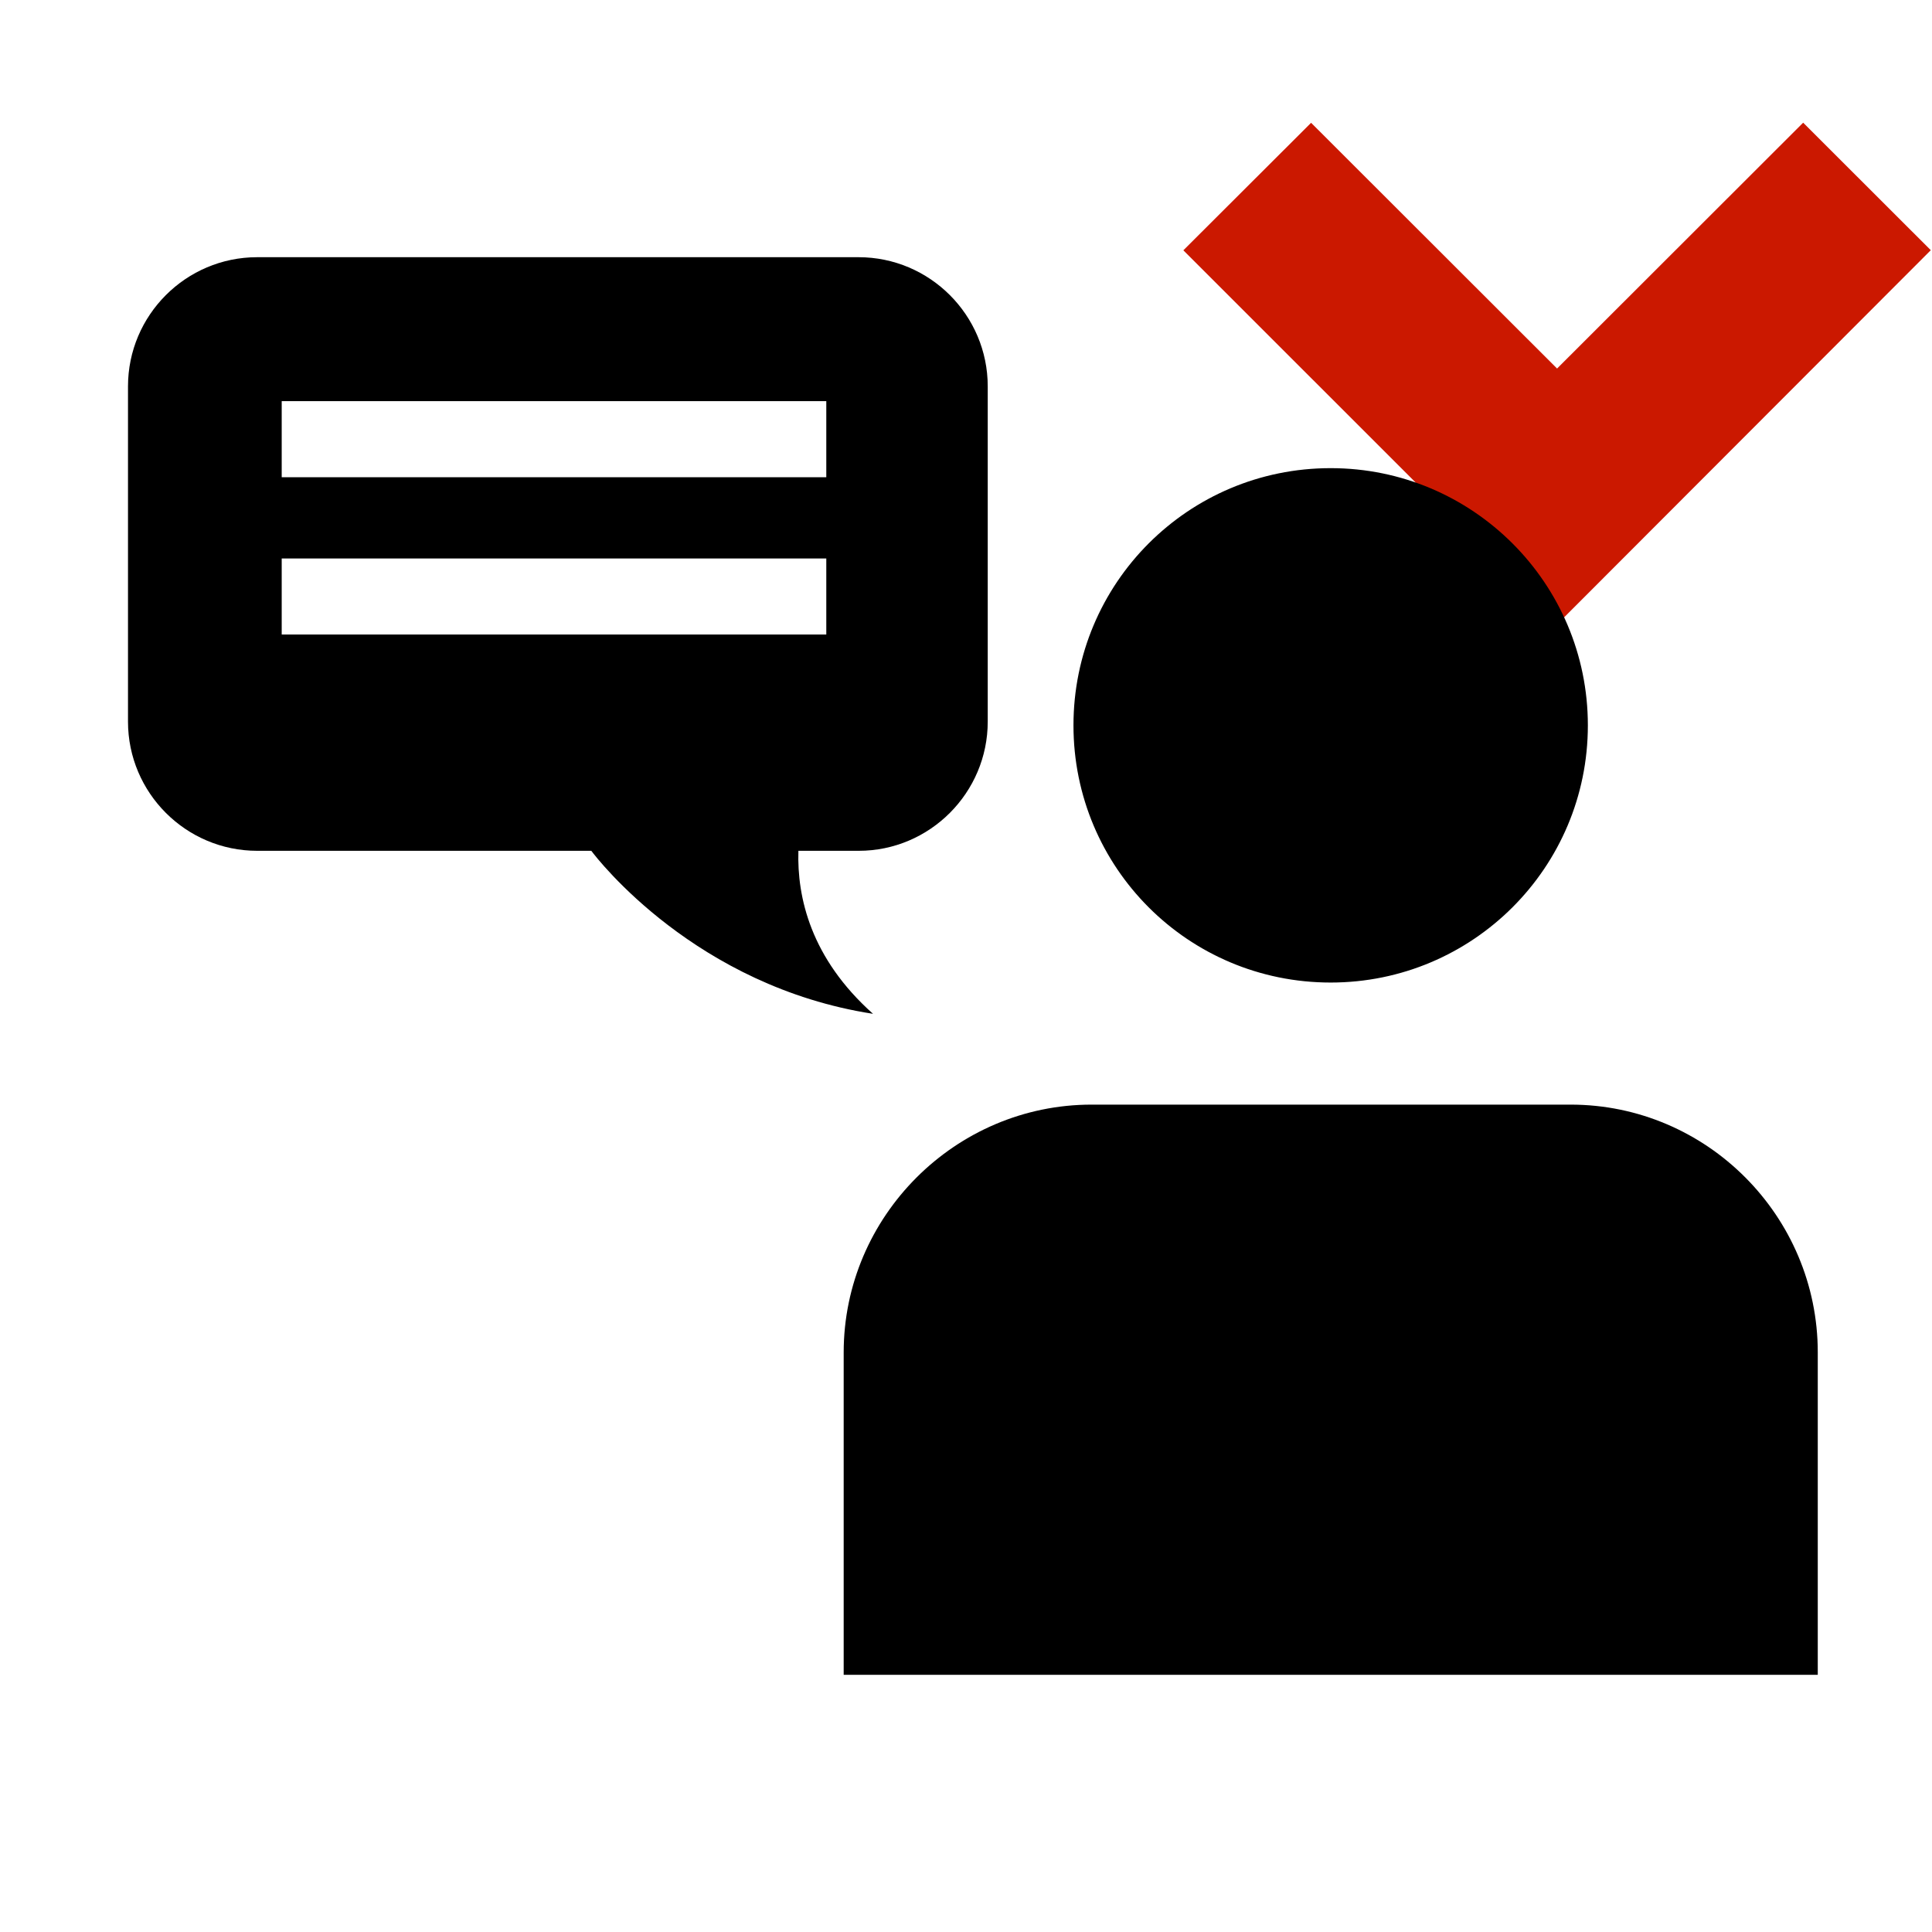 <svg width="16" height="16" xmlns="http://www.w3.org/2000/svg" viewBox="0 0 16 16" shape-rendering="geometricPrecision"><defs><mask id="a"><rect fill="#fff" width="100%" height="100%"/><path d="M14.934-.397l-2.04 2.036L10.86-.398l-2.472 2.47 4.51 4.51 4.508-4.51z"/></mask></defs><path fill="#cb1800" d="M12.895 3.052l-2.037-2.035L9.8 2.073l3.097 3.096 3.093-3.097-1.057-1.056"/><g mask="url(#a)"><path d="M1.06 3.2v2.776c0 .59.48 1.07 1.07 1.07h2.767c.052.07.866 1.123 2.333 1.35-.516-.46-.63-.965-.618-1.35h.5c.587 0 1.068-.48 1.068-1.07V3.2c0-.59-.48-1.07-1.07-1.07H2.13c-.59 0-1.07.48-1.07 1.07zm1.273 1.425h4.51v.63h-4.51v-.63zm0-1.303h4.51v.63h-4.51v-.63zM13.15 6.007c0-1.177-.954-2.13-2.13-2.13-1.18 0-2.13.953-2.13 2.13 0 1.178.95 2.13 2.13 2.13 1.176 0 2.13-.952 2.13-2.13zM6.987 11.2v2.67h8.067V11.2c0-1.128-.918-2.052-2.047-2.052H9.04c-1.127 0-2.053.924-2.053 2.053z"/></g></svg>